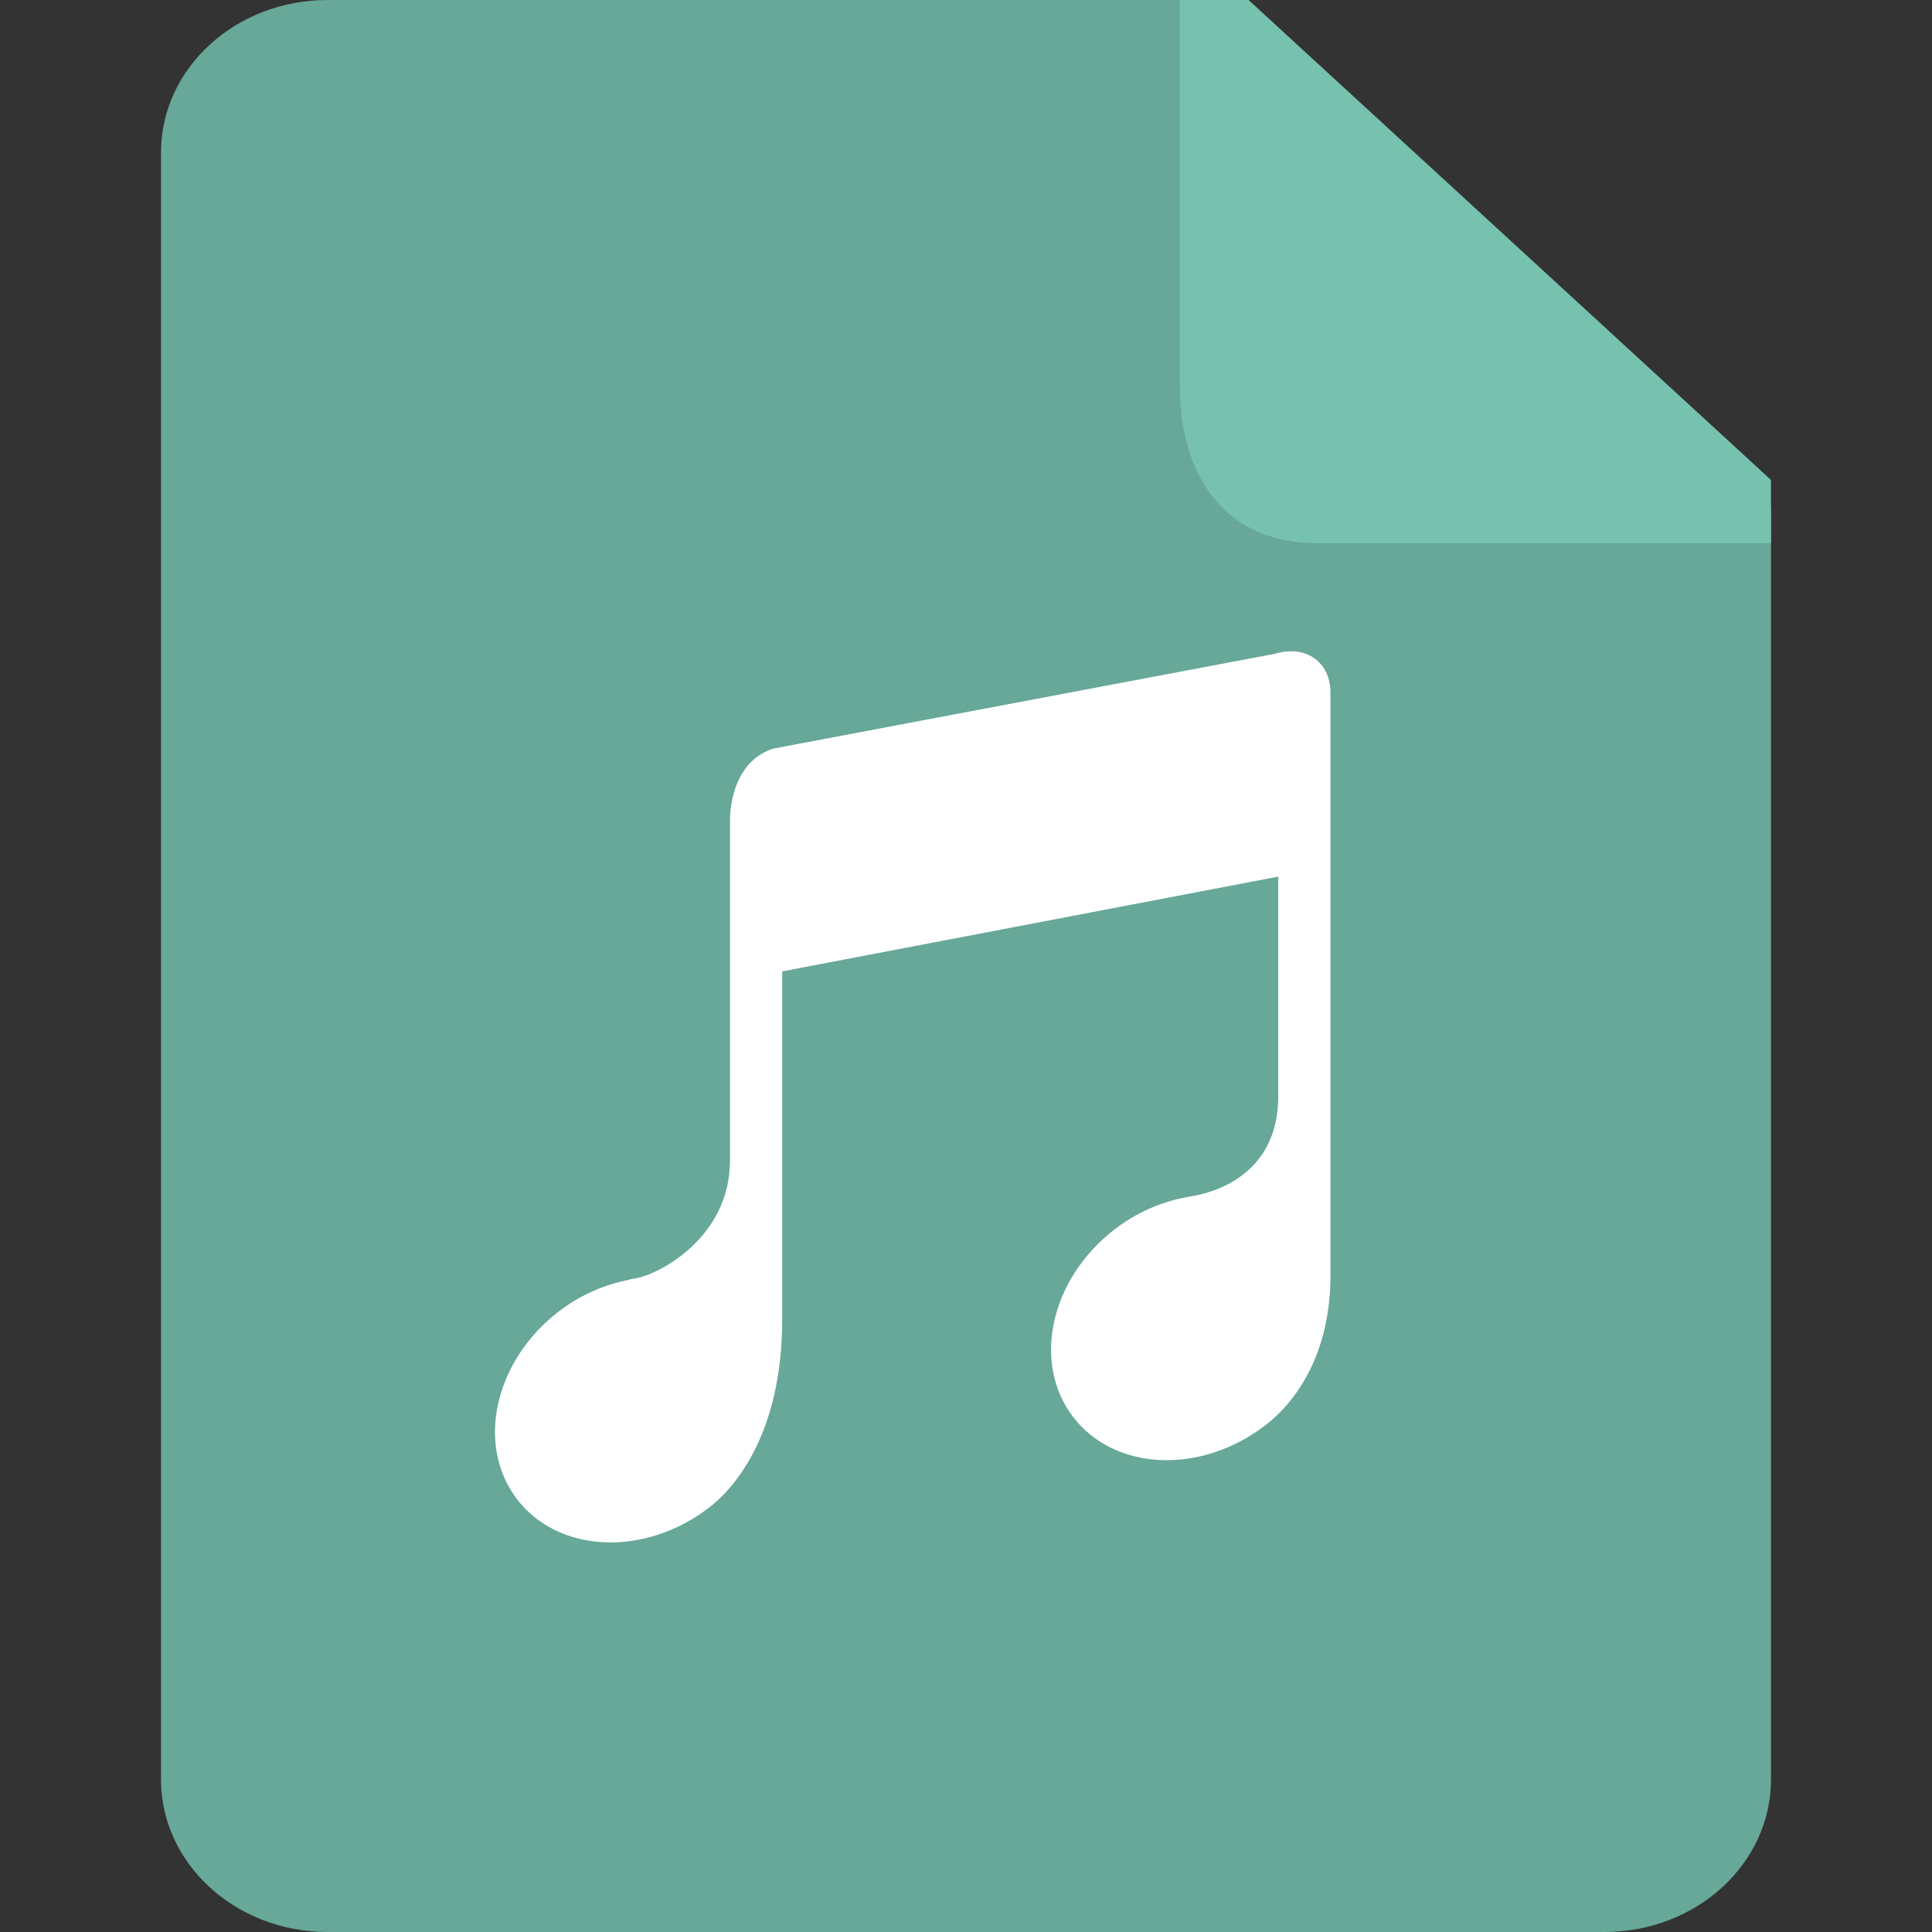 <?xml version="1.0" encoding="UTF-8" standalone="no"?>
<svg
   xmlns:dc="http://purl.org/dc/elements/1.1/"
   xmlns:cc="http://creativecommons.org/ns#"
   xmlns:rdf="http://www.w3.org/1999/02/22-rdf-syntax-ns#"
   xmlns:svg="http://www.w3.org/2000/svg"
   xmlns="http://www.w3.org/2000/svg"
   xmlns:sodipodi="http://sodipodi.sourceforge.net/DTD/sodipodi-0.dtd"
   xmlns:inkscape="http://www.inkscape.org/namespaces/inkscape"
   height="48"
   preserveAspectRatio="xMidYMid"
   viewBox="0 0 48 48"
   width="48"
   id="svg2"
   version="1.1"
   inkscape:version="0.91 r13725"
   sodipodi:docname="music-w24h24.svg">
  <rect x="0" y="0" width="48" height="48" fill="#333333" stroke="none"/>
  <sodipodi:namedview
     pagecolor="#ffffff"
     bordercolor="#666666"
     borderopacity="1"
     objecttolerance="10"
     gridtolerance="10"
     guidetolerance="10"
     inkscape:pageopacity="0"
     inkscape:pageshadow="2"
     inkscape:window-width="1855"
     inkscape:window-height="1056"
     id="namedview16"
     showgrid="false"
     inkscape:zoom="5.2149125"
     inkscape:cx="43.413188"
     inkscape:cy="27.49228"
     inkscape:window-x="65"
     inkscape:window-y="24"
     inkscape:window-maximized="1"
     inkscape:current-layer="svg2" />
  <defs
     id="defs4">
    <style
       id="style6">
      .cls-1 {
        fill: #cb0606;
      }

      .cls-1, .cls-2, .cls-3 {
        fill-rule: evenodd;
      }

      .cls-2 {
        fill: #fb8d8d;
      }

      .cls-3 {
        fill: #fff;
      }
    </style>
  </defs>
  <path
     style="fill:#67a898;fill-rule:evenodd;stroke:none;fill-opacity:1"
     inkscape:connector-curvature="0"
     id="path10"
     d="M 44,12.632 44,44.21 C 44,46.303 42.147,48 39.862,48 L 8.138,48 C 5.852,48 4,46.303 4,44.21 L 4,3.79 C 4,1.696 5.852,0 8.138,0 L 30.207,0 44,12.632 Z"
     class="cls-1" />
  <path
     style="fill:#76c2af;fill-rule:evenodd;stroke:none;fill-opacity:1"
     inkscape:connector-curvature="0"
     id="path12"
     d="M 44,11.924 44,13.496 32.724,13.496 C 30.389,13.496 29.313,11.756 29.313,9.611 L 29.313,0 31.02,0 44,11.924 Z"
     class="cls-2" />
  <g
     transform="matrix(0.702,0,0,0.702,2.501,4.164)"
     id="g15">
    <g
       id="g17">
      <path
         style="fill:#ffffff"
         inkscape:connector-curvature="0"
         id="path19"
         d="M 14.742,47.136 C 16.217,49.049 19.262,49.174 21.545,47.415 22.473,46.699 24.12,44.755 24.12,40.77 L 24.12,28.447 41.676,25.093 41.676,32.872 C 41.676,35.616 39.454,36.246 38.71,36.387 38.645,36.395 38.581,36.411 38.517,36.422 38.483,36.425 38.433,36.432 38.433,36.432 L 38.445,36.436 C 37.567,36.595 36.682,36.964 35.887,37.575 33.605,39.333 32.948,42.309 34.422,44.224 35.897,46.138 38.943,46.264 41.225,44.506 42.381,43.615 43.524,41.896 43.524,39.211 L 43.524,18.578 C 43.524,17.49 42.64,16.875 41.553,17.208 L 23.812,20.561 C 22.724,20.893 22.272,22.046 22.272,23.135 L 22.272,35.14 C 22.272,37.888 19.735,39.16 18.994,39.298 18.956,39.304 18.919,39.316 18.88,39.322 18.783,39.338 18.72,39.343 18.72,39.343 L 18.741,39.354 C 17.87,39.517 16.993,39.882 16.207,40.487 13.924,42.245 13.27,45.221 14.742,47.136 Z" />
    </g>
  </g>
</svg>
